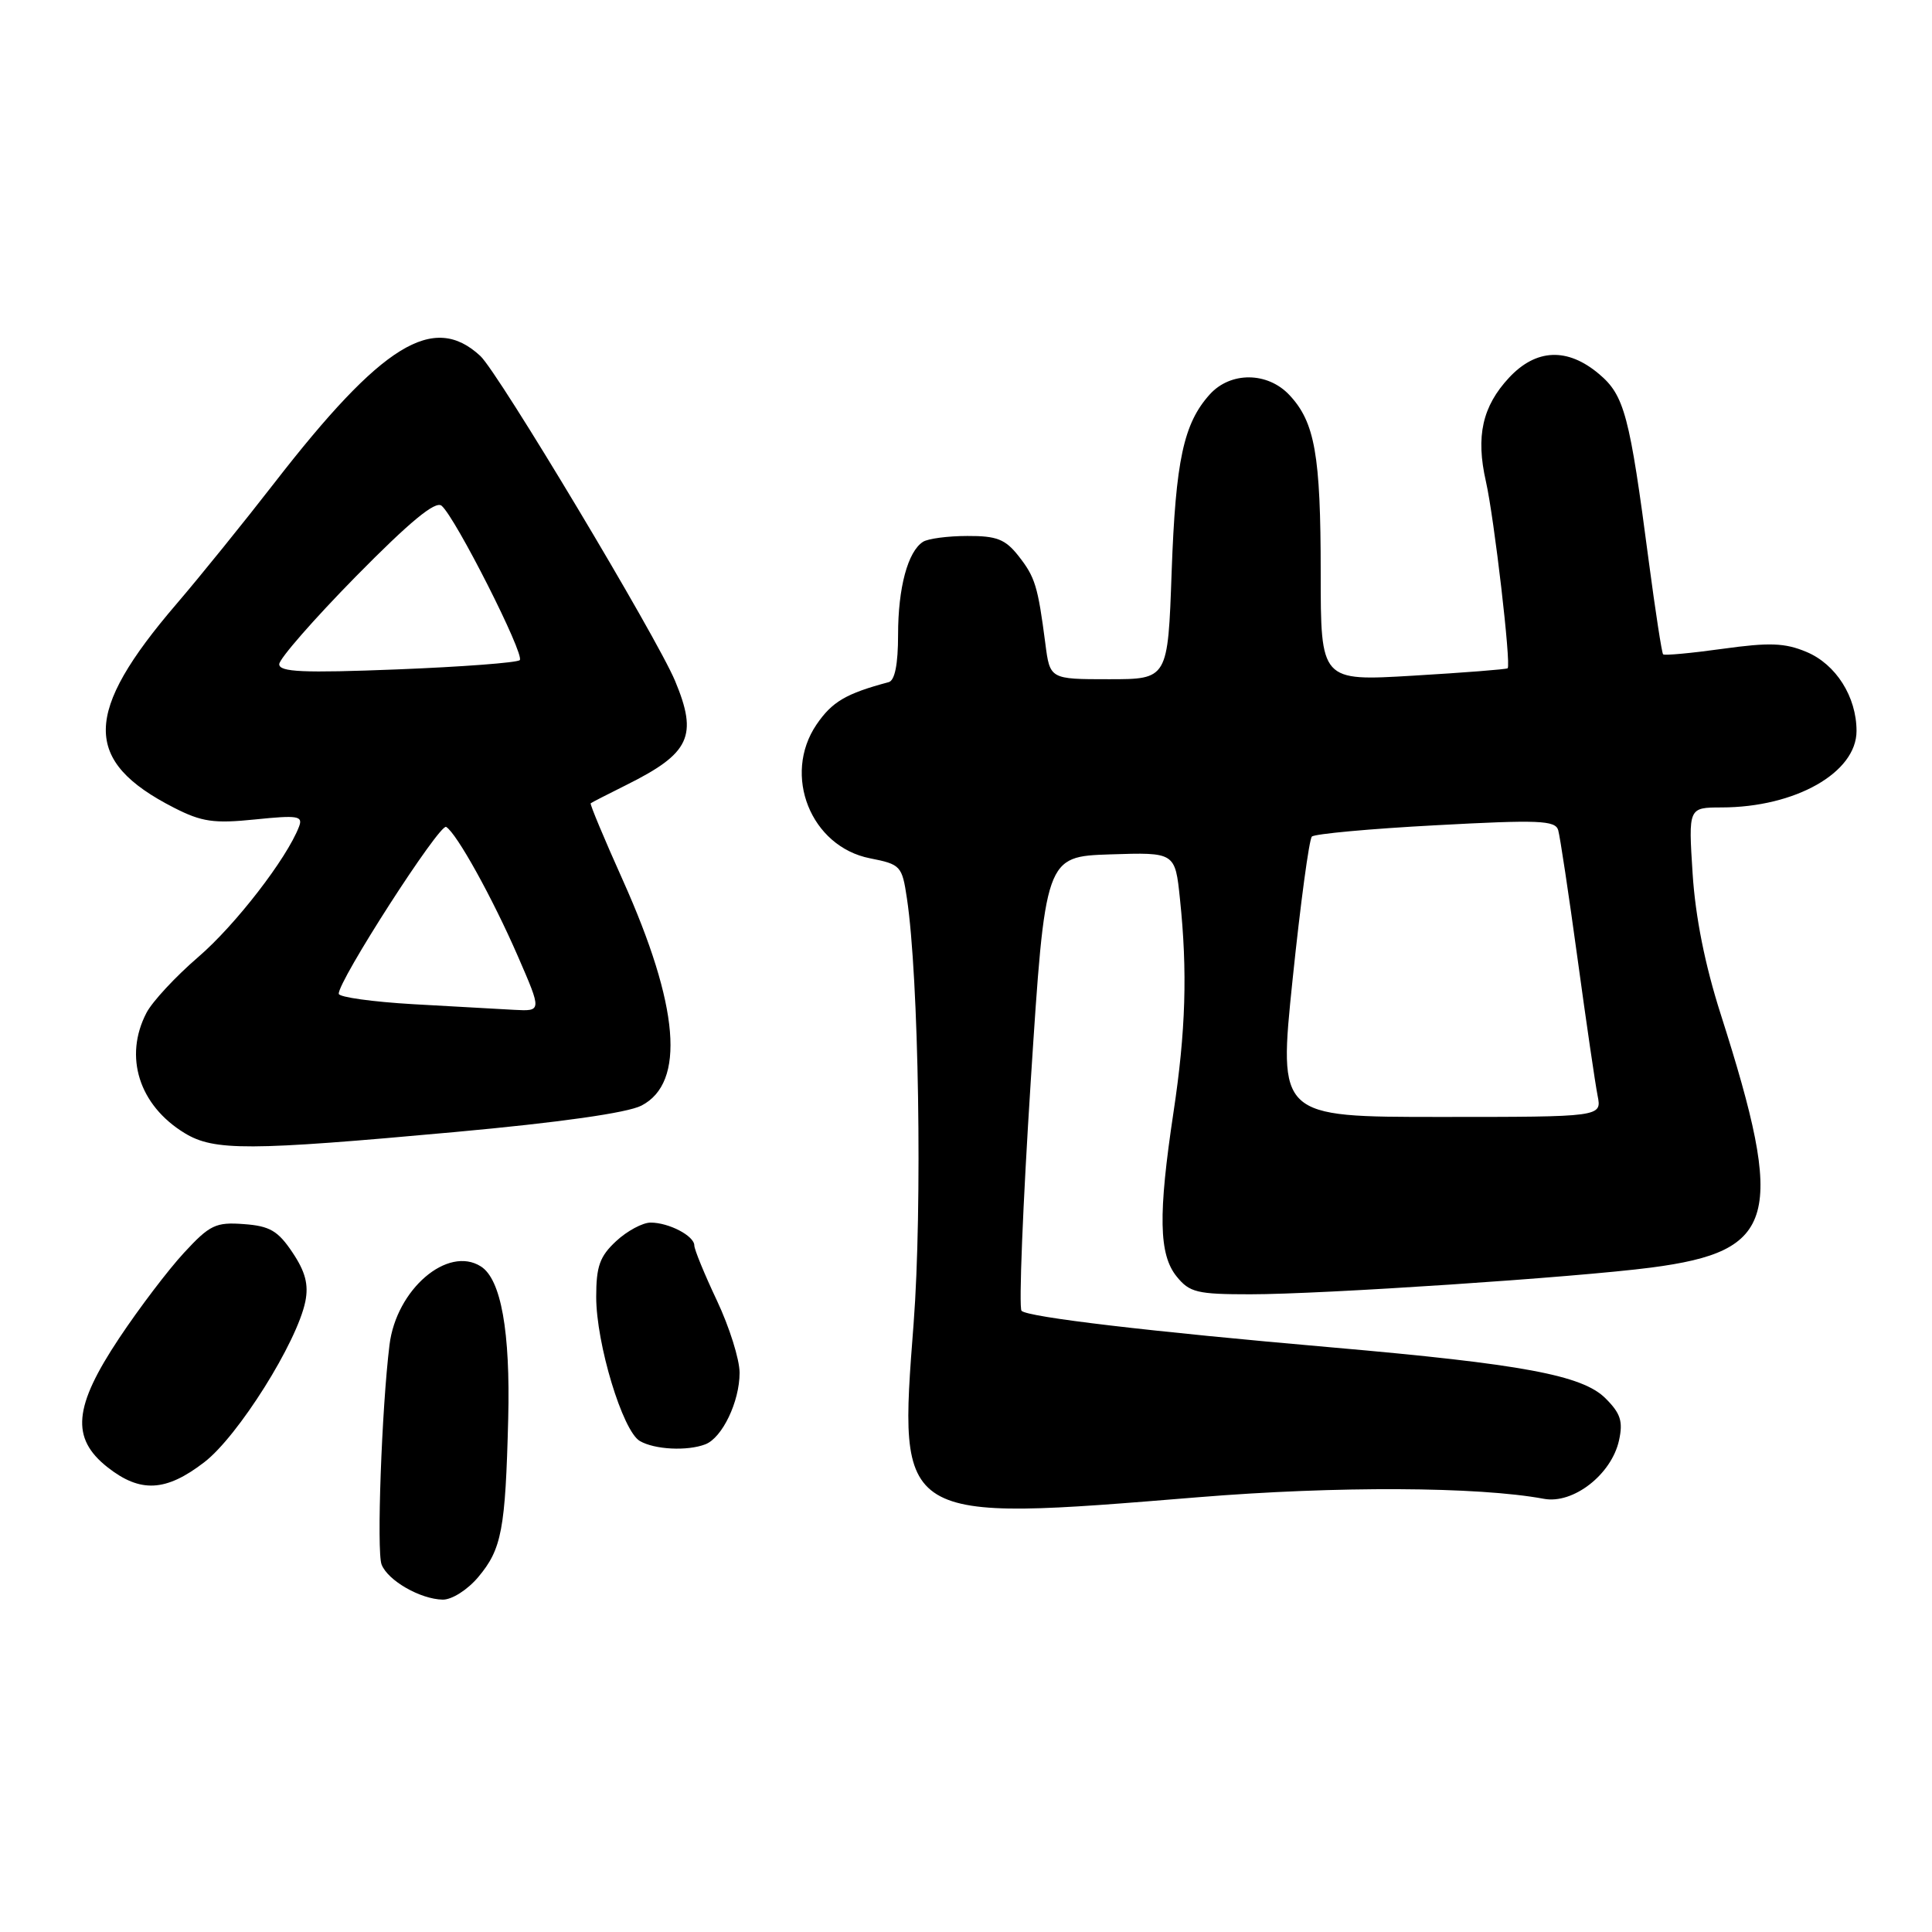 <?xml version="1.0" encoding="UTF-8" standalone="no"?>
<!DOCTYPE svg PUBLIC "-//W3C//DTD SVG 1.1//EN" "http://www.w3.org/Graphics/SVG/1.1/DTD/svg11.dtd" >
<svg xmlns="http://www.w3.org/2000/svg" xmlns:xlink="http://www.w3.org/1999/xlink" version="1.1" viewBox="0 0 256 256">
 <g >
 <path fill="currentColor"
d=" M 63.37 208.97 C 66.48 205.27 66.97 202.69 67.34 188.00 C 67.63 176.42 66.39 169.50 63.72 167.81 C 59.32 165.01 52.51 170.85 51.61 178.21 C 50.58 186.57 49.89 205.56 50.56 207.30 C 51.38 209.43 55.69 211.90 58.66 211.96 C 59.87 211.98 61.94 210.67 63.37 208.97 Z  M 158.78 198.39 C 177.15 196.89 195.86 196.98 204.57 198.60 C 208.46 199.33 213.54 195.37 214.53 190.85 C 215.08 188.35 214.74 187.28 212.74 185.29 C 209.68 182.22 201.69 180.74 176.50 178.54 C 152.37 176.44 136.20 174.53 135.36 173.69 C 134.98 173.31 135.53 159.61 136.58 143.25 C 138.50 113.50 138.50 113.50 147.10 113.21 C 155.71 112.93 155.71 112.93 156.35 119.11 C 157.36 128.72 157.12 136.64 155.49 147.41 C 153.45 160.95 153.55 166.23 155.91 169.14 C 157.62 171.26 158.63 171.50 165.66 171.50 C 175.26 171.50 208.82 169.26 218.79 167.96 C 235.41 165.79 236.62 161.39 228.01 134.41 C 225.92 127.88 224.65 121.52 224.28 115.75 C 223.72 107.00 223.72 107.00 228.11 106.99 C 237.88 106.98 246.00 102.38 246.00 96.86 C 246.00 92.32 243.27 88.01 239.36 86.38 C 236.50 85.18 234.46 85.11 228.27 85.97 C 224.10 86.55 220.55 86.88 220.37 86.70 C 220.20 86.53 219.35 81.01 218.48 74.44 C 215.93 54.95 215.24 52.38 211.86 49.54 C 207.69 46.03 203.55 46.20 199.97 50.03 C 196.42 53.84 195.53 57.80 196.89 63.79 C 197.99 68.65 200.25 88.09 199.77 88.55 C 199.62 88.69 193.99 89.13 187.25 89.53 C 175.00 90.26 175.00 90.26 175.00 75.87 C 175.00 60.28 174.23 55.94 170.85 52.34 C 167.96 49.26 163.06 49.22 160.31 52.25 C 156.83 56.10 155.78 61.00 155.25 75.75 C 154.75 90.00 154.75 90.00 146.94 90.00 C 139.12 90.00 139.12 90.00 138.51 85.25 C 137.52 77.65 137.16 76.47 134.95 73.66 C 133.21 71.45 132.06 71.00 128.18 71.02 C 125.60 71.02 122.97 71.37 122.31 71.79 C 120.29 73.07 119.00 77.87 119.00 84.10 C 119.00 88.03 118.57 90.18 117.75 90.39 C 112.09 91.90 110.26 92.98 108.19 96.01 C 103.65 102.71 107.43 112.18 115.28 113.73 C 119.34 114.53 119.53 114.73 120.17 119.03 C 121.75 129.48 122.23 160.00 121.06 175.35 C 119.03 201.82 118.77 201.66 158.78 198.39 Z  M 27.07 193.75 C 31.55 190.31 39.36 177.87 40.46 172.45 C 40.91 170.20 40.46 168.50 38.75 165.95 C 36.83 163.08 35.74 162.45 32.31 162.20 C 28.59 161.92 27.80 162.30 24.39 165.99 C 22.30 168.25 18.44 173.33 15.80 177.30 C 9.74 186.40 9.36 190.56 14.25 194.42 C 18.60 197.84 21.98 197.67 27.07 193.75 Z  M 93.46 191.38 C 95.70 190.52 98.00 185.73 98.00 181.90 C 98.00 180.13 96.65 175.84 95.00 172.34 C 93.35 168.85 92.00 165.56 92.00 165.03 C 92.00 163.76 88.63 162.00 86.21 162.00 C 85.16 162.00 83.10 163.10 81.65 164.45 C 79.47 166.47 79.00 167.79 79.00 171.85 C 79.00 178.05 82.50 189.61 84.78 190.94 C 86.74 192.08 91.06 192.30 93.46 191.38 Z  M 60.29 150.00 C 74.20 148.73 83.13 147.46 84.99 146.50 C 90.86 143.47 90.02 133.33 82.51 116.59 C 80.05 111.11 78.14 106.54 78.27 106.44 C 78.40 106.33 80.53 105.24 83.00 104.01 C 91.44 99.81 92.50 97.53 89.45 90.22 C 87.00 84.37 66.04 49.38 63.65 47.17 C 57.43 41.40 50.64 45.58 36.35 64.00 C 32.30 69.22 26.48 76.42 23.41 80.00 C 10.99 94.48 10.91 100.83 23.06 107.03 C 26.74 108.91 28.34 109.14 33.81 108.58 C 39.49 108.00 40.17 108.11 39.62 109.54 C 38.00 113.77 31.18 122.59 26.27 126.81 C 23.27 129.39 20.18 132.72 19.41 134.20 C 16.38 140.01 18.42 146.46 24.46 150.14 C 28.36 152.52 32.92 152.50 60.29 150.00 Z  M 171.28 129.75 C 172.32 119.71 173.47 111.21 173.83 110.85 C 174.20 110.49 181.59 109.81 190.26 109.35 C 203.90 108.61 206.09 108.70 206.47 110.00 C 206.71 110.83 207.86 118.44 209.02 126.93 C 210.18 135.42 211.38 143.63 211.69 145.18 C 212.25 148.00 212.25 148.00 190.82 148.00 C 169.39 148.00 169.39 148.00 171.28 129.75 Z  M 54.74 133.06 C 49.37 132.75 44.94 132.13 44.89 131.69 C 44.71 130.12 58.27 109.05 59.12 109.57 C 60.53 110.44 65.27 119.00 68.64 126.75 C 71.79 134.00 71.79 134.00 68.15 133.81 C 66.14 133.70 60.11 133.36 54.74 133.06 Z  M 37.00 88.01 C 37.00 87.30 41.58 82.06 47.17 76.37 C 54.33 69.10 57.69 66.33 58.51 67.01 C 60.33 68.52 69.57 86.77 68.87 87.47 C 68.52 87.81 61.21 88.36 52.62 88.70 C 40.16 89.19 37.00 89.05 37.00 88.01 Z "/>
</g>
</svg>